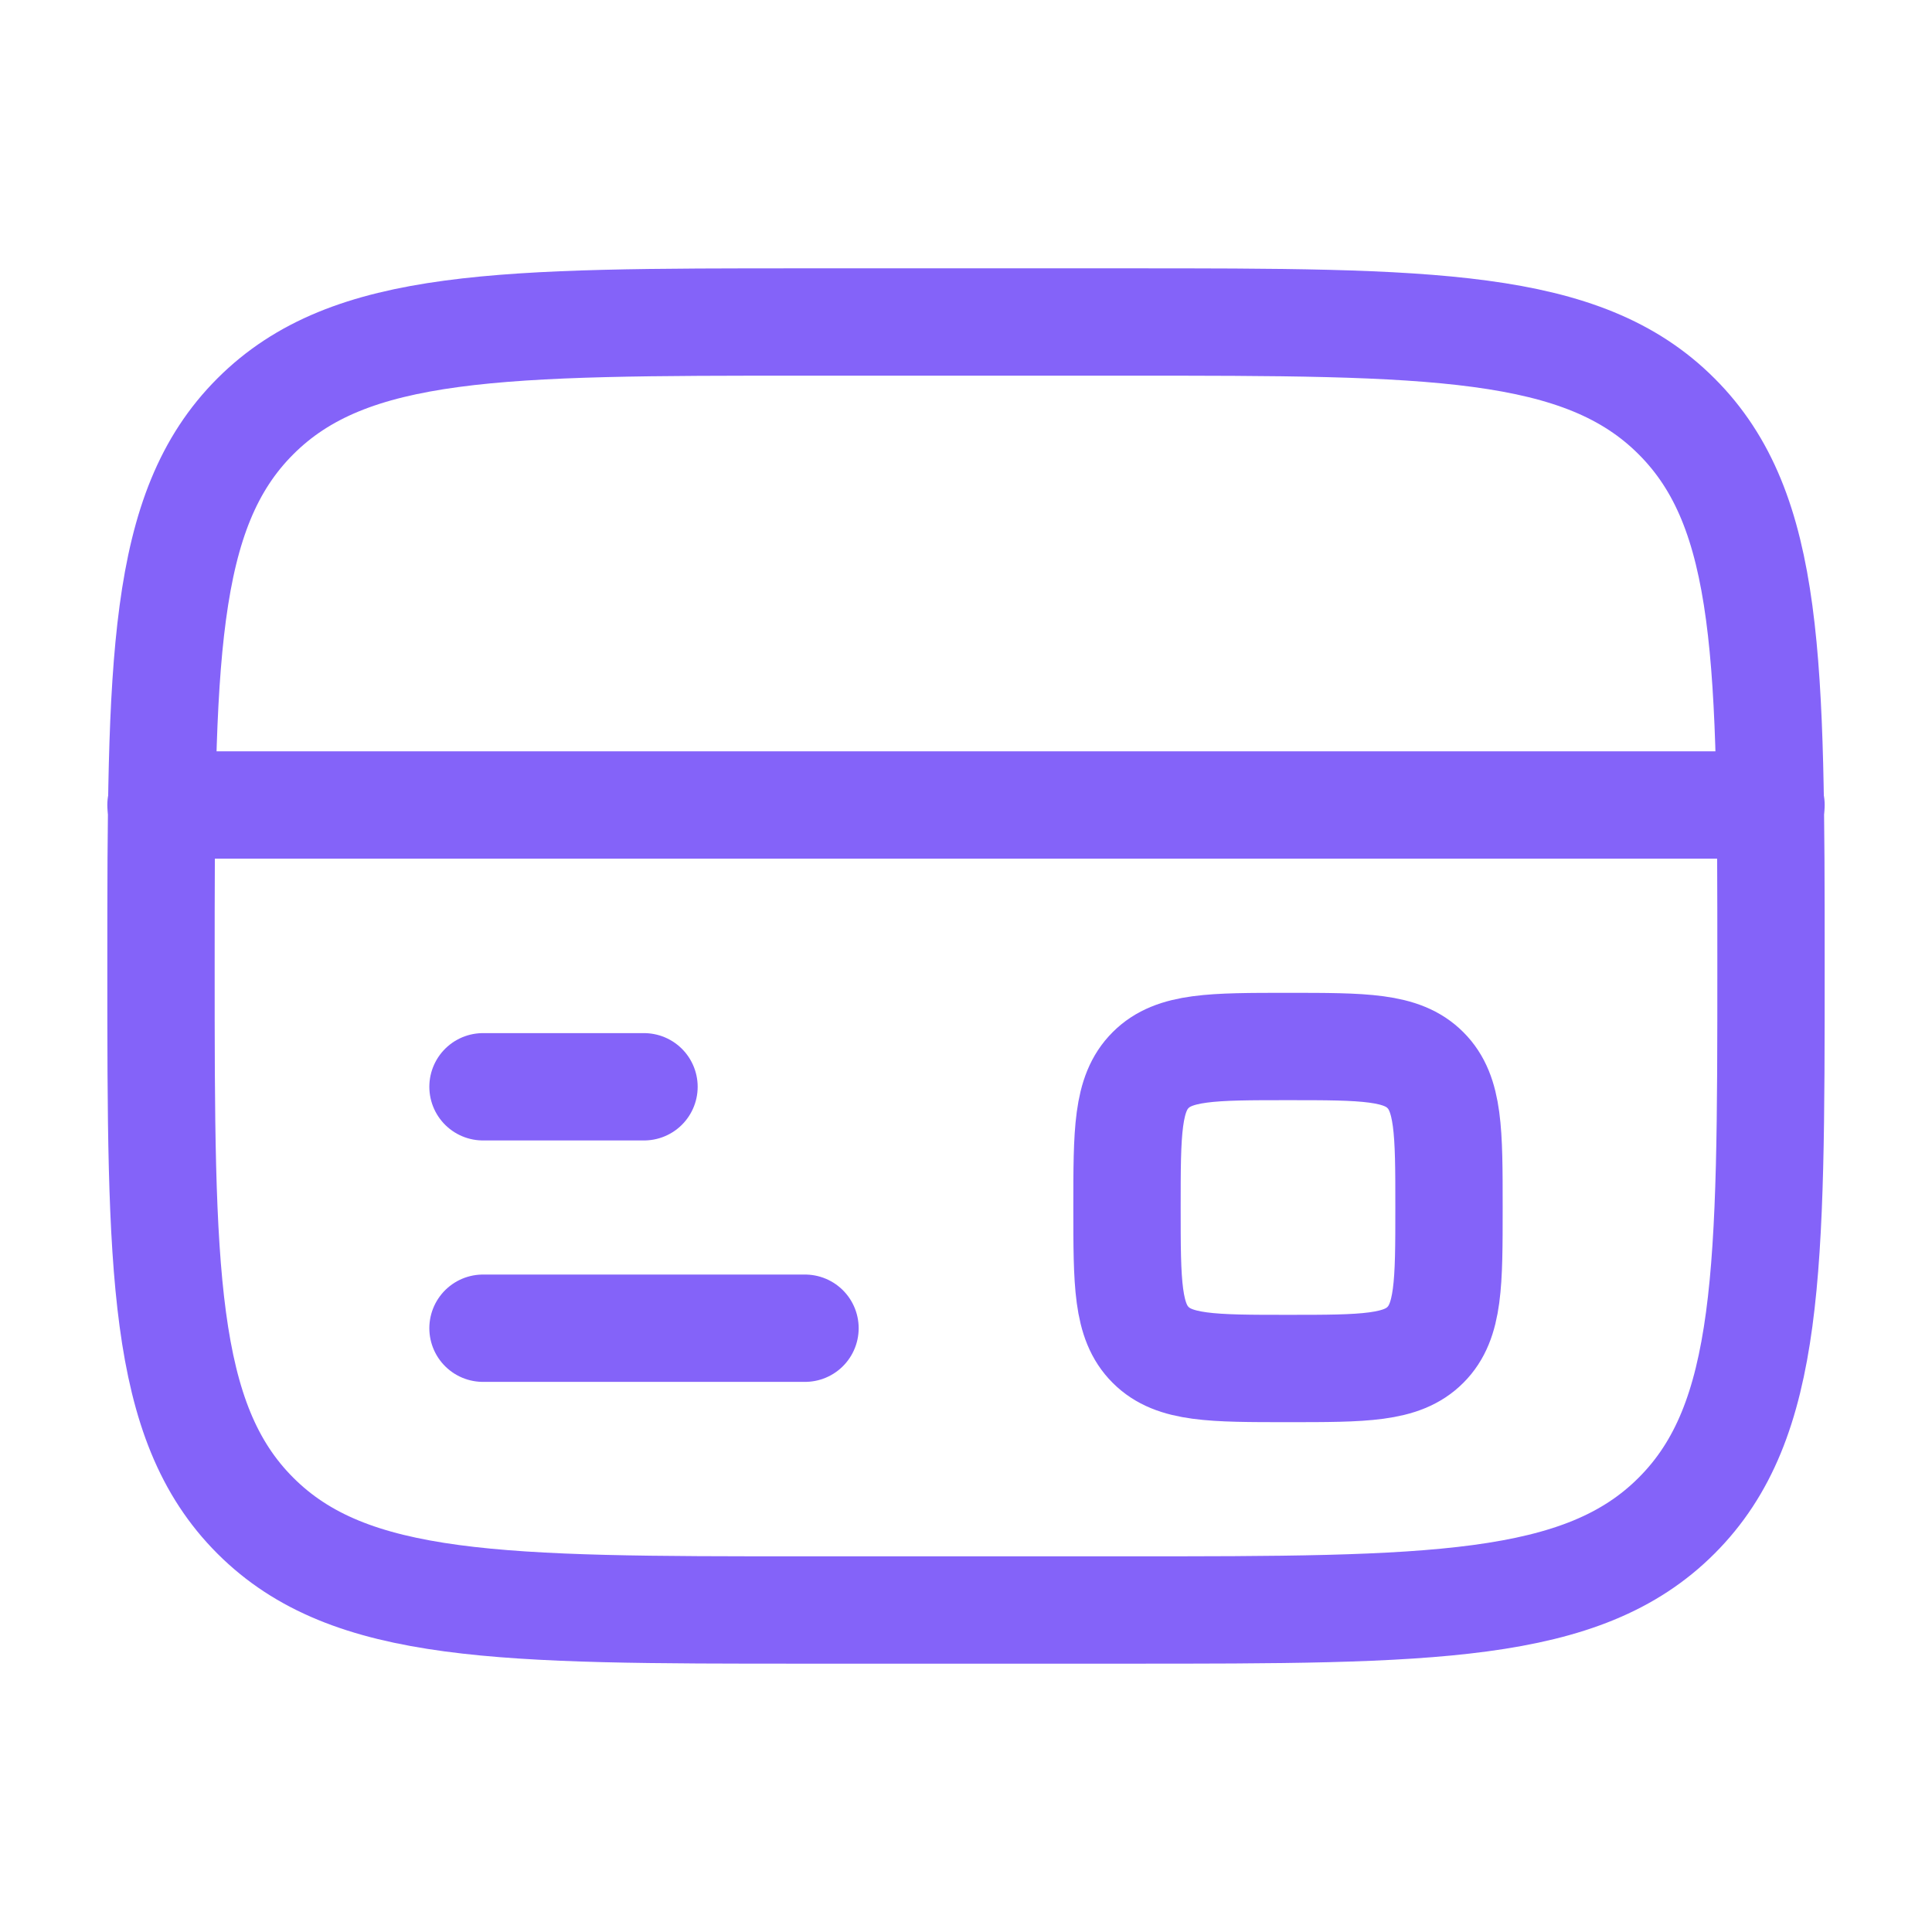 <svg width="27" height="27" viewBox="0 0 27 27" fill="none" xmlns="http://www.w3.org/2000/svg">
<path d="M2.25 13.5C2.25 9.258 2.25 7.136 3.568 5.819C4.886 4.5 7.008 4.5 11.25 4.5H15.75C19.992 4.5 22.114 4.5 23.431 5.819C24.75 7.136 24.75 9.258 24.75 13.5C24.75 17.742 24.75 19.864 23.431 21.181C22.114 22.5 19.992 22.5 15.75 22.5H11.25C7.008 22.5 4.886 22.5 3.568 21.181C2.25 19.864 2.25 17.742 2.25 13.5Z" stroke="#8463F9" stroke-width="1.5"/>
<path d="M11.25 18.562H6.75M9 15.188H6.75M2.25 11.25H24.75" stroke="#8463F9" stroke-width="1.5" stroke-linecap="round"/>
<path d="M15.75 16.875C15.75 15.814 15.75 15.284 16.08 14.955C16.409 14.625 16.939 14.625 18 14.625C19.061 14.625 19.591 14.625 19.92 14.955C20.25 15.284 20.25 15.814 20.25 16.875C20.25 17.936 20.25 18.466 19.92 18.795C19.591 19.125 19.061 19.125 18 19.125C16.939 19.125 16.409 19.125 16.08 18.795C15.75 18.466 15.75 17.936 15.75 16.875Z" stroke="#8463F9" stroke-width="1.5"/>
</svg>
